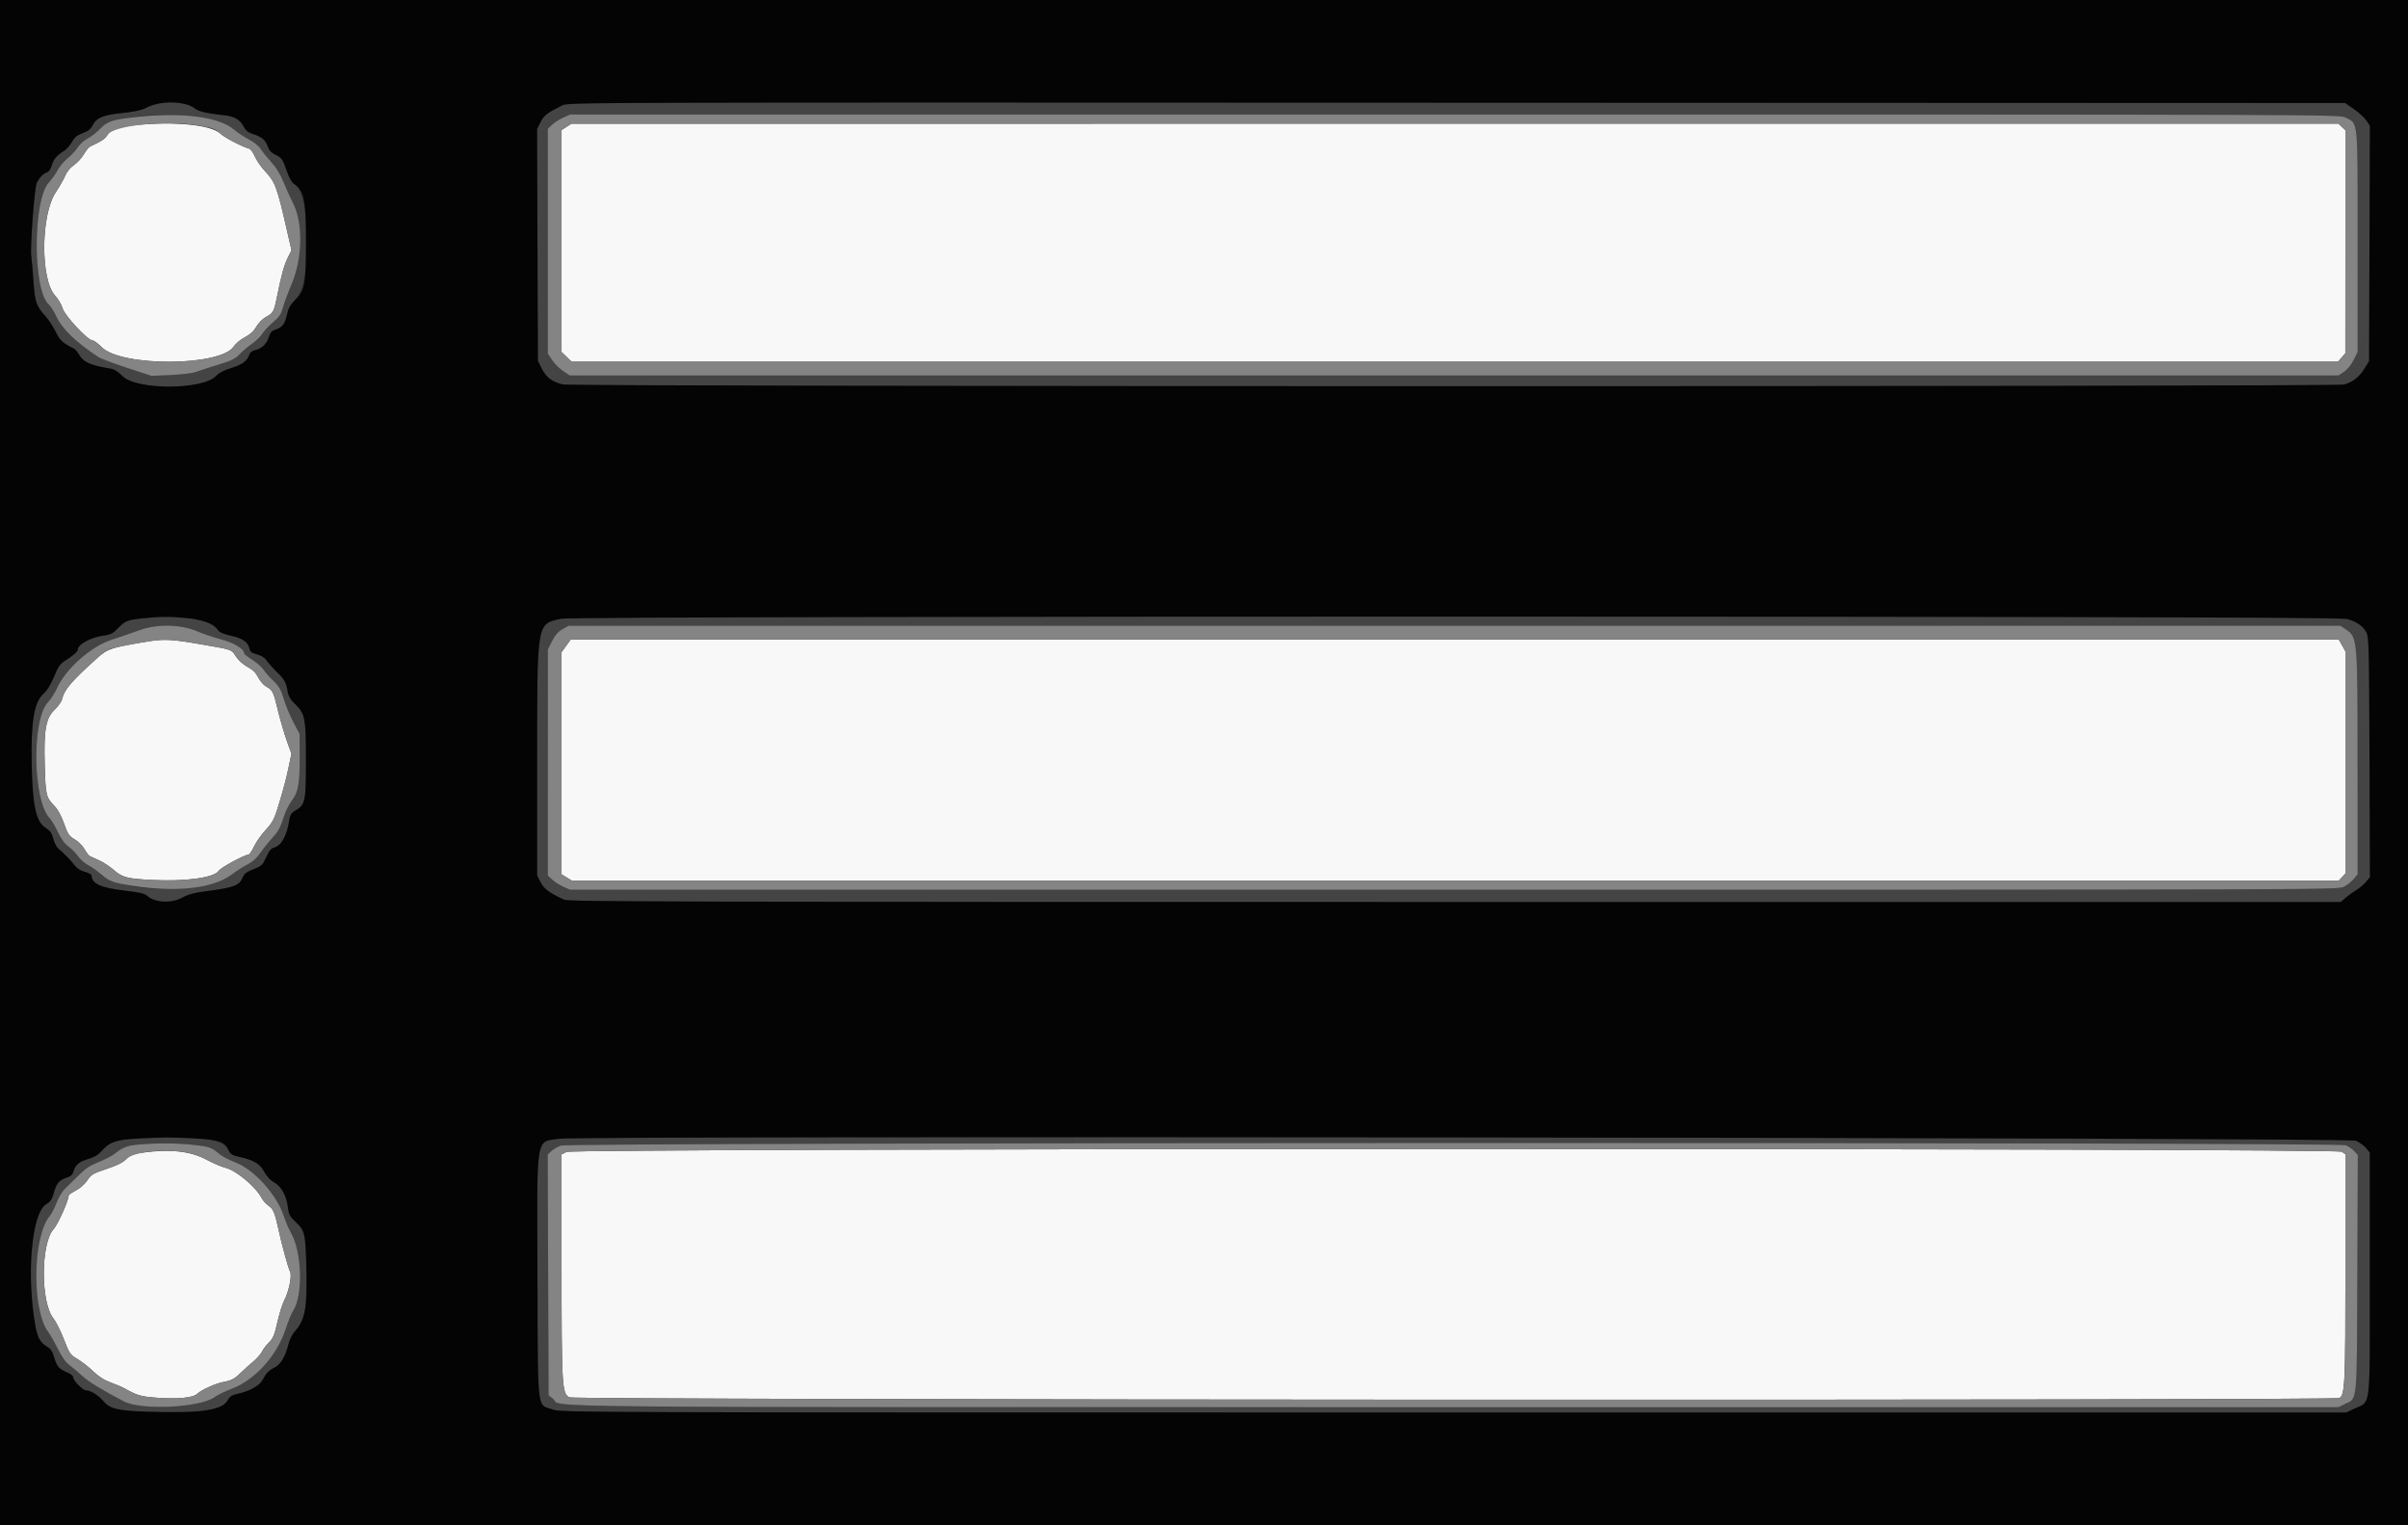 <svg id="svg" version="1.1" xmlns="http://www.w3.org/2000/svg" xmlns:xlink="http://www.w3.org/1999/xlink" width="400" height="253.333" viewBox="0, 0, 400,253.333"><rect x="0" y="0" width="400" height="253.333" fill="#333333" stroke="none"/><g id="svgg"><path id="path0" d="M22.433 20.787 C 19.585 21.076,18.450 21.475,17.867 22.391 C 17.424 23.086,16.898 23.438,14.957 24.339 C 14.748 24.436,14.284 25.016,13.927 25.628 C 13.569 26.239,12.831 27.042,12.287 27.412 C 11.662 27.836,11.125 28.490,10.830 29.188 C 10.574 29.795,9.867 31.033,9.261 31.939 C 6.768 35.665,6.695 46.407,9.145 49.090 C 9.674 49.670,10.235 50.619,10.392 51.200 C 10.710 52.380,14.566 56.527,15.346 56.527 C 15.580 56.527,16.265 57.027,16.868 57.639 C 20.136 60.954,36.610 60.880,38.835 57.541 C 39.161 57.052,39.988 56.365,40.679 56.008 C 41.548 55.561,42.129 55.026,42.576 54.264 C 42.930 53.659,43.612 52.954,44.092 52.697 C 45.378 52.008,45.506 51.787,45.982 49.430 C 46.749 45.640,47.199 44.009,47.821 42.772 L 48.428 41.564 47.657 38.209 C 45.977 30.897,45.741 30.272,43.938 28.329 C 43.325 27.668,42.598 26.602,42.323 25.960 C 42.021 25.257,41.617 24.740,41.305 24.658 C 40.239 24.379,37.234 22.809,36.651 22.225 C 35.170 20.744,29.000 20.120,22.433 20.787 M94.106 21.068 L 93.283 21.596 93.283 40.026 L 93.283 58.456 94.119 59.266 L 94.954 60.076 241.659 60.076 L 388.364 60.076 388.978 59.379 L 389.591 58.682 389.599 40.158 L 389.607 21.635 389.020 21.083 L 388.434 20.532 241.682 20.537 L 94.930 20.541 94.106 21.068 M24.842 106.494 C 18.669 107.488,17.893 107.731,16.287 109.169 C 11.886 113.111,10.695 114.501,10.298 116.153 C 10.207 116.533,9.676 117.283,9.118 117.819 C 7.600 119.278,7.257 121.183,7.432 127.168 C 7.578 132.125,7.645 132.402,9.057 133.880 C 9.632 134.482,10.189 135.506,10.644 136.795 C 11.270 138.572,11.459 138.851,12.417 139.417 C 13.023 139.775,13.732 140.484,14.044 141.044 C 14.349 141.590,14.764 142.118,14.967 142.215 C 15.170 142.313,15.858 142.625,16.496 142.908 C 17.134 143.192,18.192 143.887,18.847 144.454 C 20.325 145.733,21.091 145.937,25.222 146.149 C 30.801 146.435,35.587 145.781,36.342 144.628 C 36.703 144.078,40.614 141.952,41.266 141.952 C 41.426 141.952,41.847 141.339,42.201 140.590 C 42.555 139.842,43.415 138.615,44.112 137.865 C 45.380 136.502,45.610 136.020,46.585 132.700 C 47.307 130.242,47.576 129.186,48.025 127.048 L 48.414 125.199 47.630 122.992 C 47.200 121.779,46.543 119.531,46.171 117.997 C 45.407 114.847,45.291 114.610,44.233 114.037 C 43.815 113.810,43.215 113.126,42.900 112.516 C 42.491 111.723,41.987 111.226,41.134 110.772 C 40.437 110.400,39.646 109.696,39.229 109.076 C 38.380 107.812,38.734 107.935,33.207 106.980 C 28.634 106.189,27.238 106.108,24.842 106.494 M94.045 107.262 L 93.283 108.314 93.283 126.760 L 93.283 145.206 94.136 145.733 L 94.990 146.261 241.747 146.261 L 388.505 146.261 389.056 145.674 L 389.607 145.088 389.607 126.634 L 389.607 108.181 389.053 107.195 L 388.500 106.210 241.653 106.210 L 94.807 106.210 94.045 107.262 M94.106 191.317 L 93.283 191.727 93.283 210.093 C 93.283 230.348,93.348 231.444,94.585 232.084 C 95.449 232.531,387.754 232.642,388.588 232.195 C 389.529 231.692,389.607 230.041,389.607 210.536 L 389.607 191.693 388.982 191.284 C 388.020 190.653,95.374 190.686,94.106 191.317 M23.639 191.439 C 22.074 191.647,21.681 191.804,20.977 192.505 C 20.386 193.095,19.453 193.561,17.684 194.149 C 15.431 194.898,15.155 195.062,14.511 196.027 C 14.092 196.654,13.317 197.343,12.607 197.719 C 11.948 198.067,11.408 198.432,11.408 198.529 C 11.404 199.372,9.652 203.299,8.917 204.113 C 6.746 206.516,6.726 216.303,8.886 218.991 C 9.295 219.499,10.071 221.052,10.612 222.442 C 11.546 224.843,11.656 225.004,12.832 225.692 C 13.512 226.090,14.696 227.012,15.464 227.742 C 16.425 228.656,17.331 229.237,18.379 229.612 C 19.215 229.912,20.241 230.348,20.659 230.581 C 22.750 231.746,23.376 231.935,25.767 232.123 C 29.423 232.411,32.034 232.177,32.758 231.496 C 33.478 230.820,35.853 229.753,37.166 229.515 C 38.474 229.279,38.987 228.998,40.092 227.910 C 40.603 227.407,41.495 226.606,42.073 226.128 C 42.652 225.651,43.304 224.909,43.523 224.481 C 43.742 224.052,44.278 223.352,44.713 222.925 C 45.369 222.281,45.602 221.712,46.082 219.587 C 46.399 218.178,46.921 216.531,47.241 215.927 C 47.985 214.521,48.528 211.837,48.194 211.213 C 47.883 210.631,46.834 206.823,46.258 204.183 C 45.643 201.364,45.413 200.823,44.576 200.227 C 44.174 199.941,43.681 199.389,43.481 199.001 C 42.518 197.139,39.258 194.402,37.476 193.960 C 36.827 193.799,35.458 193.217,34.434 192.665 C 31.679 191.182,28.395 190.809,23.639 191.439 " stroke="none" fill="#f8f8f8" fill-rule="evenodd"></path><path id="path1" d="M26.109 17.225 C 25.621 17.326,24.766 17.647,24.208 17.937 C 23.525 18.293,22.282 18.559,20.406 18.752 C 17.165 19.086,16.017 19.549,15.407 20.771 C 15.079 21.429,14.669 21.757,13.743 22.103 C 12.791 22.457,12.384 22.792,11.940 23.582 C 11.624 24.144,11.061 24.792,10.689 25.023 C 9.429 25.804,8.867 26.453,8.603 27.434 C 8.435 28.059,8.138 28.490,7.782 28.626 C 7.163 28.863,6.554 29.491,6.107 30.355 C 5.729 31.087,4.982 41.083,5.194 42.586 C 5.282 43.213,5.450 45.107,5.567 46.795 C 5.799 50.154,6.039 50.846,7.553 52.521 C 8.067 53.090,8.830 54.252,9.250 55.104 C 9.979 56.585,10.360 56.934,12.346 57.939 C 12.514 58.024,12.876 58.475,13.152 58.942 C 13.871 60.161,15.100 60.702,18.314 61.215 C 18.981 61.321,19.586 61.693,20.344 62.462 C 22.635 64.786,33.538 64.797,35.857 62.479 C 36.438 61.897,37.247 61.472,38.455 61.112 C 40.221 60.586,41.116 59.917,41.427 58.890 C 41.530 58.550,41.879 58.274,42.332 58.175 C 43.446 57.930,44.314 57.119,44.645 56.014 C 44.879 55.235,45.119 54.962,45.761 54.750 C 46.903 54.374,47.339 53.803,47.673 52.246 C 47.895 51.211,48.213 50.645,49.047 49.799 C 51.806 47.000,51.670 32.405,48.867 30.568 C 48.477 30.313,48.044 29.551,47.664 28.456 C 46.954 26.404,46.801 26.190,45.662 25.645 C 45.076 25.364,44.688 24.948,44.506 24.406 C 44.130 23.283,43.533 22.752,42.144 22.307 C 41.222 22.011,40.852 21.724,40.481 21.017 C 39.858 19.828,38.938 19.312,37.107 19.125 C 34.489 18.858,32.841 18.467,32.319 17.987 C 31.384 17.128,28.368 16.758,26.109 17.225 M93.409 17.497 C 90.884 18.751,90.359 19.154,89.791 20.279 L 89.214 21.420 89.284 40.684 L 89.354 59.949 89.987 61.216 C 90.727 62.695,91.786 63.479,93.558 63.859 C 95.281 64.229,388.054 64.244,389.383 63.874 C 390.789 63.484,391.922 62.599,392.768 61.232 L 393.536 59.989 393.605 40.434 L 393.675 20.879 393.090 20.008 C 392.768 19.530,391.842 18.682,391.032 18.124 L 389.560 17.110 241.991 17.052 C 95.228 16.994,94.418 16.997,93.409 17.497 M32.603 19.400 C 36.266 20.033,37.738 20.532,38.897 21.535 C 39.480 22.040,40.578 22.766,41.337 23.151 C 42.194 23.584,42.952 24.205,43.338 24.789 C 43.679 25.306,44.484 26.299,45.125 26.996 C 45.886 27.823,46.580 28.969,47.121 30.292 C 47.577 31.407,48.282 32.967,48.686 33.759 C 50.376 37.065,50.265 42.904,48.431 47.225 C 47.886 48.507,47.253 50.212,47.023 51.014 C 46.679 52.214,46.383 52.659,45.348 53.532 C 44.656 54.115,43.856 54.972,43.569 55.437 C 43.282 55.901,42.515 56.646,41.866 57.093 C 41.217 57.540,40.286 58.324,39.798 58.836 C 39.065 59.604,38.444 59.908,36.248 60.576 C 34.785 61.021,33.131 61.556,32.573 61.764 C 31.982 61.984,30.226 62.202,28.366 62.285 L 25.172 62.427 21.088 61.090 C 18.842 60.355,16.686 59.541,16.297 59.281 C 12.528 56.762,10.373 54.680,9.379 52.598 C 8.972 51.745,8.390 50.826,8.085 50.555 C 5.429 48.196,5.446 33.226,8.108 30.318 C 8.631 29.746,9.295 28.813,9.582 28.245 C 9.869 27.678,10.616 26.794,11.242 26.281 C 11.867 25.768,12.628 24.946,12.933 24.453 C 13.237 23.961,13.955 23.319,14.529 23.026 C 15.103 22.733,16.049 22.003,16.632 21.403 C 18.537 19.444,26.832 18.403,32.603 19.400 M389.592 19.510 C 391.764 20.619,391.635 19.322,391.635 40.094 L 391.635 58.456 390.974 59.782 C 390.582 60.569,389.939 61.363,389.394 61.733 L 388.475 62.357 241.551 62.357 L 94.626 62.357 93.542 61.629 C 92.946 61.229,92.130 60.413,91.729 59.817 L 91.001 58.732 91.001 40.060 L 91.001 21.388 91.698 20.721 C 92.082 20.355,92.909 19.823,93.536 19.539 L 94.677 19.023 241.645 19.017 C 387.345 19.011,388.622 19.016,389.592 19.510 M23.882 102.671 C 21.168 102.956,20.817 103.089,19.656 104.284 C 18.771 105.195,18.387 105.400,17.299 105.545 C 15.113 105.834,12.928 107.004,12.928 107.883 C 12.928 108.214,12.137 108.896,10.658 109.839 C 9.978 110.273,9.604 110.836,8.982 112.366 C 8.424 113.738,7.872 114.621,7.159 115.279 C 5.663 116.660,5.119 119.980,5.260 126.869 C 5.402 133.873,5.979 136.489,7.605 137.516 C 8.349 137.986,8.612 138.361,8.845 139.289 C 9.008 139.936,9.394 140.685,9.704 140.953 C 10.797 141.901,11.794 142.927,12.383 143.710 C 12.778 144.235,13.356 144.603,14.094 144.801 C 14.707 144.965,15.209 145.231,15.209 145.392 C 15.209 146.766,16.712 147.452,20.761 147.926 C 23.187 148.209,24.051 148.411,24.449 148.784 C 25.673 149.934,28.496 150.082,30.271 149.090 C 31.214 148.563,32.203 148.286,33.967 148.056 C 38.861 147.419,39.747 147.100,40.295 145.776 C 40.595 145.051,40.937 144.813,42.659 144.127 C 43.447 143.813,43.731 143.492,44.237 142.347 C 44.681 141.345,45.029 140.907,45.471 140.796 C 46.722 140.482,47.661 138.833,48.044 136.278 C 48.187 135.327,48.365 135.038,49.061 134.627 C 50.720 133.649,50.824 133.163,50.824 126.362 C 50.824 119.278,50.689 118.564,49.057 116.977 C 48.226 116.170,47.922 115.652,47.781 114.803 C 47.533 113.309,47.286 112.875,45.911 111.522 C 45.267 110.888,44.533 110.059,44.281 109.679 C 43.983 109.231,43.430 108.884,42.706 108.690 C 41.811 108.451,41.560 108.257,41.441 107.713 C 41.204 106.636,40.319 106.023,38.358 105.577 C 37.014 105.272,36.438 105.011,36.153 104.576 C 35.022 102.848,29.845 102.045,23.882 102.671 M93.256 102.756 C 89.118 103.647,89.227 102.999,89.227 126.736 L 89.227 145.393 89.797 146.524 C 90.356 147.633,91.257 148.301,93.718 149.434 C 94.436 149.765,112.237 149.810,241.681 149.810 L 388.829 149.810 389.662 149.096 C 390.120 148.703,390.917 148.127,391.434 147.814 C 391.951 147.502,392.668 146.898,393.027 146.471 L 393.680 145.695 393.608 125.762 C 393.528 103.677,393.625 104.912,391.880 103.669 C 390.002 102.332,399.757 102.413,241.572 102.432 C 127.897 102.446,94.355 102.520,93.256 102.756 M32.826 104.875 C 33.802 105.297,35.593 105.901,36.807 106.215 C 38.883 106.754,40.558 107.780,40.558 108.514 C 40.558 108.633,41.179 109.127,41.938 109.613 C 42.698 110.099,43.518 110.815,43.762 111.205 C 44.005 111.595,44.737 112.427,45.388 113.054 C 46.364 113.995,46.670 114.525,47.132 116.069 C 47.440 117.100,48.157 118.832,48.726 119.919 L 49.760 121.894 49.785 125.142 C 49.822 129.980,49.571 131.546,48.546 132.872 C 48.081 133.474,47.471 134.669,47.192 135.528 C 46.522 137.588,46.258 138.062,45.022 139.426 C 44.449 140.058,43.615 141.108,43.169 141.760 C 42.644 142.526,41.927 143.163,41.138 143.562 C 40.467 143.902,39.297 144.647,38.538 145.218 C 34.164 148.505,20.620 148.504,16.822 145.217 C 16.188 144.669,15.220 143.990,14.670 143.710 C 14.119 143.429,13.360 142.763,12.982 142.230 C 12.603 141.697,11.873 140.958,11.359 140.588 C 10.729 140.133,10.165 139.359,9.625 138.208 C 9.185 137.270,8.557 136.217,8.229 135.868 C 5.429 132.896,5.256 119.438,7.981 116.603 C 8.450 116.115,9.114 115.089,9.458 114.322 C 10.916 111.069,15.117 107.350,18.593 106.234 C 19.869 105.825,21.882 105.132,23.067 104.696 C 26.060 103.593,30.034 103.666,32.826 104.875 M389.633 104.504 C 391.614 105.826,391.616 105.850,391.626 126.787 L 391.635 145.208 390.969 145.999 C 390.603 146.434,389.866 147.013,389.332 147.286 C 388.370 147.777,386.768 147.782,241.518 147.776 L 94.677 147.771 93.536 147.255 C 92.909 146.971,92.082 146.438,91.698 146.072 L 91.001 145.406 91.006 126.632 L 91.010 107.858 91.710 106.468 C 92.209 105.476,92.698 104.915,93.416 104.508 L 94.423 103.937 241.597 103.933 L 388.772 103.929 389.633 104.504 M22.814 189.097 C 19.259 189.287,18.197 189.660,16.844 191.198 C 16.307 191.808,15.644 192.201,14.671 192.484 C 13.145 192.927,12.494 193.477,12.202 194.570 C 12.059 195.107,11.761 195.361,10.969 195.625 C 9.786 196.020,9.356 196.568,8.885 198.282 C 8.632 199.204,8.356 199.598,7.686 199.993 C 5.275 201.416,4.357 211.552,5.861 220.141 C 6.206 222.113,6.681 222.988,7.747 223.617 C 8.435 224.023,8.701 224.414,9.008 225.469 C 9.441 226.961,9.828 227.398,11.217 227.972 C 11.773 228.202,12.167 228.538,12.167 228.783 C 12.167 229.326,13.767 230.925,14.309 230.925 C 15.017 230.925,16.315 231.709,17.041 232.575 C 18.218 233.981,19.368 234.282,24.208 234.452 C 33.319 234.772,36.961 234.255,37.862 232.512 C 38.167 231.922,38.514 231.712,39.591 231.467 C 41.557 231.019,43.098 230.152,43.603 229.210 C 44.245 228.013,44.603 227.646,45.640 227.116 C 46.655 226.599,47.419 225.285,47.958 223.132 C 48.124 222.469,48.568 221.584,48.943 221.166 C 50.700 219.211,51.052 217.296,50.891 210.588 C 50.753 204.815,50.649 204.377,49.080 202.915 C 48.148 202.047,47.970 201.715,47.839 200.601 C 47.605 198.612,46.771 197.069,45.564 196.393 C 44.890 196.015,44.317 195.406,43.895 194.619 C 43.176 193.279,42.169 192.674,39.765 192.139 C 38.533 191.865,38.283 191.706,37.937 190.979 C 37.041 189.102,32.746 188.567,22.814 189.097 M92.972 189.120 C 88.909 189.718,89.196 187.945,89.282 211.900 C 89.364 235.115,89.139 233.118,91.782 234.094 C 93.150 234.599,93.783 234.601,241.445 234.601 L 389.734 234.601 391.185 233.921 C 393.873 232.661,393.661 234.584,393.662 211.490 L 393.663 191.420 393.030 190.668 C 392.682 190.255,391.912 189.704,391.319 189.445 C 390.151 188.934,96.412 188.615,92.972 189.120 M31.955 190.128 C 34.733 190.413,35.167 190.560,36.409 191.639 C 36.847 192.018,38.040 192.648,39.061 193.038 C 42.249 194.257,45.976 198.394,47.175 202.048 C 47.468 202.943,47.978 204.135,48.306 204.696 C 50.178 207.891,50.383 215.253,48.670 217.744 C 48.430 218.093,47.870 219.479,47.425 220.825 C 45.983 225.185,42.368 229.176,38.535 230.639 C 37.403 231.071,36.112 231.697,35.666 232.030 C 33.298 233.797,23.484 234.269,20.579 232.757 C 17.001 230.894,14.671 229.469,13.688 228.545 C 13.061 227.954,12.117 227.157,11.591 226.773 C 10.929 226.289,10.314 225.435,9.593 224.000 C 9.021 222.860,8.328 221.641,8.055 221.293 C 5.267 217.735,5.391 205.400,8.250 201.974 C 8.565 201.596,9.091 200.582,9.418 199.720 C 9.745 198.859,10.355 197.833,10.773 197.440 C 11.191 197.048,12.218 196.046,13.054 195.214 C 14.221 194.054,14.989 193.541,16.350 193.014 C 17.326 192.636,18.523 192.019,19.011 191.642 C 19.499 191.265,20.184 190.803,20.532 190.614 C 21.782 189.939,27.670 189.688,31.955 190.128 M389.679 190.208 C 390.127 190.399,390.757 190.841,391.078 191.189 L 391.661 191.822 391.585 211.437 C 391.498 233.558,391.630 232.166,389.534 233.181 L 388.433 233.714 241.774 233.714 C 81.017 233.714,93.760 233.832,91.857 232.315 L 91.128 231.734 91.055 211.738 L 90.981 191.742 91.573 191.186 C 91.898 190.881,92.616 190.465,93.167 190.263 C 94.637 189.725,388.416 189.670,389.679 190.208 " stroke="none" fill="#444444" fill-rule="evenodd"></path><path id="path2" d="M22.898 19.405 C 18.643 19.869,17.890 20.109,16.632 21.403 C 16.049 22.003,15.103 22.733,14.529 23.026 C 13.955 23.319,13.237 23.961,12.933 24.453 C 12.628 24.946,11.867 25.768,11.242 26.281 C 10.616 26.794,9.869 27.678,9.582 28.245 C 9.295 28.813,8.631 29.746,8.108 30.318 C 5.446 33.226,5.429 48.196,8.085 50.555 C 8.390 50.826,8.972 51.745,9.379 52.598 C 10.373 54.680,12.528 56.762,16.297 59.281 C 16.686 59.541,18.842 60.355,21.088 61.090 L 25.172 62.427 28.366 62.285 C 30.226 62.202,31.982 61.984,32.573 61.764 C 33.131 61.556,34.785 61.021,36.248 60.576 C 38.444 59.908,39.065 59.604,39.798 58.836 C 40.286 58.324,41.217 57.540,41.866 57.093 C 42.515 56.646,43.282 55.901,43.569 55.437 C 43.856 54.972,44.656 54.115,45.348 53.532 C 46.383 52.659,46.679 52.214,47.023 51.014 C 47.253 50.212,47.886 48.507,48.431 47.225 C 50.265 42.904,50.376 37.065,48.686 33.759 C 48.282 32.967,47.577 31.407,47.121 30.292 C 46.580 28.969,45.886 27.823,45.125 26.996 C 44.484 26.299,43.679 25.306,43.338 24.789 C 42.952 24.205,42.194 23.584,41.337 23.151 C 40.578 22.766,39.480 22.040,38.897 21.535 C 36.474 19.438,30.220 18.605,22.898 19.405 M93.536 19.539 C 92.909 19.823,92.082 20.355,91.698 20.721 L 91.001 21.388 91.001 40.060 L 91.001 58.732 91.729 59.817 C 92.130 60.413,92.946 61.229,93.542 61.629 L 94.626 62.357 241.551 62.357 L 388.475 62.357 389.394 61.733 C 389.939 61.363,390.582 60.569,390.974 59.782 L 391.635 58.456 391.635 40.094 C 391.635 19.322,391.764 20.619,389.592 19.510 C 388.622 19.016,387.345 19.011,241.645 19.017 L 94.677 19.023 93.536 19.539 M33.207 20.889 C 35.512 21.309,35.875 21.450,36.651 22.225 C 37.234 22.809,40.239 24.379,41.305 24.658 C 41.617 24.740,42.021 25.257,42.323 25.960 C 42.598 26.602,43.325 27.668,43.938 28.329 C 45.741 30.272,45.977 30.897,47.657 38.209 L 48.428 41.564 47.821 42.772 C 47.199 44.009,46.749 45.640,45.982 49.430 C 45.506 51.787,45.378 52.008,44.092 52.697 C 43.612 52.954,42.930 53.659,42.576 54.264 C 42.129 55.026,41.548 55.561,40.679 56.008 C 39.988 56.365,39.161 57.052,38.835 57.541 C 36.610 60.880,20.136 60.954,16.868 57.639 C 16.265 57.027,15.580 56.527,15.346 56.527 C 14.566 56.527,10.710 52.380,10.392 51.200 C 10.235 50.619,9.674 49.670,9.145 49.090 C 6.695 46.407,6.768 35.665,9.261 31.939 C 9.867 31.033,10.574 29.795,10.830 29.188 C 11.125 28.490,11.662 27.836,12.287 27.412 C 12.831 27.042,13.569 26.239,13.927 25.628 C 14.284 25.016,14.748 24.436,14.957 24.339 C 16.898 23.438,17.424 23.086,17.867 22.391 C 18.890 20.784,27.829 19.909,33.207 20.889 M389.020 21.083 L 389.607 21.635 389.599 40.158 L 389.591 58.682 388.978 59.379 L 388.364 60.076 241.659 60.076 L 94.954 60.076 94.119 59.266 L 93.283 58.456 93.283 40.026 L 93.283 21.596 94.106 21.068 L 94.930 20.541 241.682 20.537 L 388.434 20.532 389.020 21.083 M23.067 104.696 C 21.882 105.132,19.869 105.825,18.593 106.234 C 15.117 107.350,10.916 111.069,9.458 114.322 C 9.114 115.089,8.450 116.115,7.981 116.603 C 5.256 119.438,5.429 132.896,8.229 135.868 C 8.557 136.217,9.185 137.270,9.625 138.208 C 10.165 139.359,10.729 140.133,11.359 140.588 C 11.873 140.958,12.603 141.697,12.982 142.230 C 13.360 142.763,14.119 143.429,14.670 143.710 C 15.220 143.990,16.188 144.669,16.822 145.217 C 18.178 146.390,18.839 146.632,22.053 147.127 C 29.350 148.250,35.441 147.545,38.538 145.218 C 39.297 144.647,40.467 143.902,41.138 143.562 C 41.927 143.163,42.644 142.526,43.169 141.760 C 43.615 141.108,44.449 140.058,45.022 139.426 C 46.258 138.062,46.522 137.588,47.192 135.528 C 47.471 134.669,48.081 133.474,48.546 132.872 C 49.571 131.546,49.822 129.980,49.785 125.142 L 49.760 121.894 48.726 119.919 C 48.157 118.832,47.440 117.100,47.132 116.069 C 46.670 114.525,46.364 113.995,45.388 113.054 C 44.737 112.427,44.005 111.595,43.762 111.205 C 43.518 110.815,42.698 110.099,41.938 109.613 C 41.179 109.127,40.558 108.633,40.558 108.514 C 40.558 107.780,38.883 106.754,36.807 106.215 C 35.593 105.901,33.802 105.297,32.826 104.875 C 30.034 103.666,26.060 103.593,23.067 104.696 M93.416 104.508 C 92.698 104.915,92.209 105.476,91.710 106.468 L 91.010 107.858 91.006 126.632 L 91.001 145.406 91.698 146.072 C 92.082 146.438,92.909 146.971,93.536 147.255 L 94.677 147.771 241.518 147.776 C 386.768 147.782,388.370 147.777,389.332 147.286 C 389.866 147.013,390.603 146.434,390.969 145.999 L 391.635 145.208 391.626 126.787 C 391.616 105.850,391.614 105.826,389.633 104.504 L 388.772 103.929 241.597 103.933 L 94.423 103.937 93.416 104.508 M33.207 106.980 C 38.734 107.935,38.380 107.812,39.229 109.076 C 39.646 109.696,40.437 110.400,41.134 110.772 C 41.987 111.226,42.491 111.723,42.900 112.516 C 43.215 113.126,43.815 113.810,44.233 114.037 C 45.291 114.610,45.407 114.847,46.171 117.997 C 46.543 119.531,47.200 121.779,47.630 122.992 L 48.414 125.199 48.025 127.048 C 47.576 129.186,47.307 130.242,46.585 132.700 C 45.610 136.020,45.380 136.502,44.112 137.865 C 43.415 138.615,42.555 139.842,42.201 140.590 C 41.847 141.339,41.426 141.952,41.266 141.952 C 40.614 141.952,36.703 144.078,36.342 144.628 C 35.587 145.781,30.801 146.435,25.222 146.149 C 21.091 145.937,20.325 145.733,18.847 144.454 C 18.192 143.887,17.134 143.192,16.496 142.908 C 15.858 142.625,15.170 142.313,14.967 142.215 C 14.764 142.118,14.349 141.590,14.044 141.044 C 13.732 140.484,13.023 139.775,12.417 139.417 C 11.459 138.851,11.270 138.572,10.644 136.795 C 10.189 135.506,9.632 134.482,9.057 133.880 C 7.645 132.402,7.578 132.125,7.432 127.168 C 7.257 121.183,7.600 119.278,9.118 117.819 C 9.676 117.283,10.207 116.533,10.298 116.153 C 10.695 114.501,11.886 113.111,16.287 109.169 C 17.777 107.834,17.871 107.794,20.829 107.224 C 27.130 106.008,27.540 106.000,33.207 106.980 M389.053 107.195 L 389.607 108.181 389.607 126.634 L 389.607 145.088 389.056 145.674 L 388.505 146.261 241.747 146.261 L 94.990 146.261 94.136 145.733 L 93.283 145.206 93.283 126.760 L 93.283 108.314 94.045 107.262 L 94.807 106.210 241.653 106.210 L 388.500 106.210 389.053 107.195 M22.940 190.103 C 21.076 190.280,20.464 190.520,19.011 191.642 C 18.523 192.019,17.326 192.636,16.350 193.014 C 14.989 193.541,14.221 194.054,13.054 195.214 C 12.218 196.046,11.191 197.048,10.773 197.440 C 10.355 197.833,9.745 198.859,9.418 199.720 C 9.091 200.582,8.565 201.596,8.250 201.974 C 5.391 205.400,5.267 217.735,8.055 221.293 C 8.328 221.641,9.021 222.860,9.593 224.000 C 10.314 225.435,10.929 226.289,11.591 226.773 C 12.117 227.157,13.061 227.954,13.688 228.545 C 14.671 229.469,17.001 230.894,20.579 232.757 C 23.484 234.269,33.298 233.797,35.666 232.030 C 36.112 231.697,37.403 231.071,38.535 230.639 C 42.368 229.176,45.983 225.185,47.425 220.825 C 47.870 219.479,48.430 218.093,48.670 217.744 C 50.383 215.253,50.178 207.891,48.306 204.696 C 47.978 204.135,47.468 202.943,47.175 202.048 C 45.976 198.394,42.249 194.257,39.061 193.038 C 38.040 192.648,36.847 192.018,36.409 191.639 C 35.167 190.560,34.733 190.413,31.955 190.128 C 29.161 189.841,25.798 189.832,22.940 190.103 M93.167 190.263 C 92.616 190.465,91.898 190.881,91.573 191.186 L 90.981 191.742 91.055 211.738 L 91.128 231.734 91.857 232.315 C 93.760 233.832,81.017 233.714,241.774 233.714 L 388.433 233.714 389.534 233.181 C 391.630 232.166,391.498 233.558,391.585 211.437 L 391.661 191.822 391.078 191.189 C 390.757 190.841,390.127 190.399,389.679 190.208 C 388.416 189.670,94.637 189.725,93.167 190.263 M388.982 191.284 L 389.607 191.693 389.607 210.536 C 389.607 230.041,389.529 231.692,388.588 232.195 C 387.754 232.642,95.449 232.531,94.585 232.084 C 93.348 231.444,93.283 230.348,93.283 210.093 L 93.283 191.727 94.106 191.317 C 95.374 190.686,388.020 190.653,388.982 191.284 M30.925 191.398 C 31.972 191.566,33.252 192.029,34.434 192.665 C 35.458 193.217,36.827 193.799,37.476 193.960 C 39.258 194.402,42.518 197.139,43.481 199.001 C 43.681 199.389,44.174 199.941,44.576 200.227 C 45.413 200.823,45.643 201.364,46.258 204.183 C 46.834 206.823,47.883 210.631,48.194 211.213 C 48.528 211.837,47.985 214.521,47.241 215.927 C 46.921 216.531,46.399 218.178,46.082 219.587 C 45.602 221.712,45.369 222.281,44.713 222.925 C 44.278 223.352,43.742 224.052,43.523 224.481 C 43.304 224.909,42.652 225.651,42.073 226.128 C 41.495 226.606,40.603 227.407,40.092 227.910 C 38.987 228.998,38.474 229.279,37.166 229.515 C 35.853 229.753,33.478 230.820,32.758 231.496 C 32.034 232.177,29.423 232.411,25.767 232.123 C 23.376 231.935,22.750 231.746,20.659 230.581 C 20.241 230.348,19.215 229.912,18.379 229.612 C 17.331 229.237,16.425 228.656,15.464 227.742 C 14.696 227.012,13.512 226.090,12.832 225.692 C 11.656 225.004,11.546 224.843,10.612 222.442 C 10.071 221.052,9.295 219.499,8.886 218.991 C 6.726 216.303,6.746 206.516,8.917 204.113 C 9.652 203.299,11.404 199.372,11.408 198.529 C 11.408 198.432,11.948 198.067,12.607 197.719 C 13.317 197.343,14.092 196.654,14.511 196.027 C 15.155 195.062,15.431 194.898,17.684 194.149 C 19.453 193.561,20.386 193.095,20.977 192.505 C 22.184 191.303,27.007 190.766,30.925 191.398 " stroke="none" fill="#848484" fill-rule="evenodd"></path><path id="path3" d="M0.000 126.743 L 0.000 253.485 200.000 253.485 L 400.000 253.485 400.000 126.743 L 400.000 0.000 200.000 0.000 L 0.000 0.000 0.000 126.743 M30.672 17.259 C 31.299 17.403,32.041 17.731,32.319 17.987 C 32.841 18.467,34.489 18.858,37.107 19.125 C 38.938 19.312,39.858 19.828,40.481 21.017 C 40.852 21.724,41.222 22.011,42.144 22.307 C 43.533 22.752,44.130 23.283,44.506 24.406 C 44.688 24.948,45.076 25.364,45.662 25.645 C 46.801 26.190,46.954 26.404,47.664 28.456 C 48.044 29.551,48.477 30.313,48.867 30.568 C 50.485 31.629,50.824 33.248,50.824 39.924 C 50.824 47.208,50.650 48.173,49.047 49.799 C 48.213 50.645,47.895 51.211,47.673 52.246 C 47.339 53.803,46.903 54.374,45.761 54.750 C 45.119 54.962,44.879 55.235,44.645 56.014 C 44.314 57.119,43.446 57.930,42.332 58.175 C 41.879 58.274,41.530 58.550,41.427 58.890 C 41.116 59.917,40.221 60.586,38.455 61.112 C 37.247 61.472,36.438 61.897,35.857 62.479 C 33.538 64.797,22.635 64.786,20.344 62.462 C 19.586 61.693,18.981 61.321,18.314 61.215 C 15.100 60.702,13.871 60.161,13.152 58.942 C 12.876 58.475,12.514 58.024,12.346 57.939 C 10.360 56.934,9.979 56.585,9.250 55.104 C 8.830 54.252,8.067 53.090,7.553 52.521 C 6.039 50.846,5.799 50.154,5.567 46.795 C 5.450 45.107,5.282 43.213,5.194 42.586 C 4.982 41.083,5.729 31.087,6.107 30.355 C 6.554 29.491,7.163 28.863,7.782 28.626 C 8.138 28.490,8.435 28.059,8.603 27.434 C 8.867 26.453,9.429 25.804,10.689 25.023 C 11.061 24.792,11.624 24.144,11.940 23.582 C 12.384 22.792,12.791 22.457,13.743 22.103 C 14.669 21.757,15.079 21.429,15.407 20.771 C 16.017 19.549,17.165 19.086,20.406 18.752 C 22.282 18.559,23.525 18.293,24.208 17.937 C 25.967 17.021,28.489 16.756,30.672 17.259 M391.032 18.124 C 391.842 18.682,392.768 19.530,393.090 20.008 L 393.675 20.879 393.605 40.434 L 393.536 59.989 392.768 61.232 C 391.922 62.599,390.789 63.484,389.383 63.874 C 388.054 64.244,95.281 64.229,93.558 63.859 C 91.786 63.479,90.727 62.695,89.987 61.216 L 89.354 59.949 89.284 40.684 L 89.214 21.420 89.791 20.279 C 90.359 19.154,90.884 18.751,93.409 17.497 C 94.418 16.997,95.228 16.994,241.991 17.052 L 389.560 17.110 391.032 18.124 M31.169 102.670 C 33.783 102.945,35.520 103.609,36.153 104.576 C 36.438 105.011,37.014 105.272,38.358 105.577 C 40.319 106.023,41.204 106.636,41.441 107.713 C 41.560 108.257,41.811 108.451,42.706 108.690 C 43.430 108.884,43.983 109.231,44.281 109.679 C 44.533 110.059,45.267 110.888,45.911 111.522 C 47.286 112.875,47.533 113.309,47.781 114.803 C 47.922 115.652,48.226 116.170,49.057 116.977 C 50.689 118.564,50.824 119.278,50.824 126.362 C 50.824 133.163,50.720 133.649,49.061 134.627 C 48.365 135.038,48.187 135.327,48.044 136.278 C 47.661 138.833,46.722 140.482,45.471 140.796 C 45.029 140.907,44.681 141.345,44.237 142.347 C 43.731 143.492,43.447 143.813,42.659 144.127 C 40.937 144.813,40.595 145.051,40.295 145.776 C 39.747 147.100,38.861 147.419,33.967 148.056 C 32.203 148.286,31.214 148.563,30.271 149.090 C 28.496 150.082,25.673 149.934,24.449 148.784 C 24.051 148.411,23.187 148.209,20.761 147.926 C 16.712 147.452,15.209 146.766,15.209 145.392 C 15.209 145.231,14.707 144.965,14.094 144.801 C 13.356 144.603,12.778 144.235,12.383 143.710 C 11.794 142.927,10.797 141.901,9.704 140.953 C 9.394 140.685,9.008 139.936,8.845 139.289 C 8.612 138.361,8.349 137.986,7.605 137.516 C 5.979 136.489,5.402 133.873,5.260 126.869 C 5.119 119.980,5.663 116.660,7.159 115.279 C 7.872 114.621,8.424 113.738,8.982 112.366 C 9.604 110.836,9.978 110.273,10.658 109.839 C 12.137 108.896,12.928 108.214,12.928 107.883 C 12.928 107.004,15.113 105.834,17.299 105.545 C 18.387 105.400,18.771 105.195,19.656 104.284 C 20.817 103.089,21.168 102.956,23.882 102.671 C 26.592 102.386,28.477 102.386,31.169 102.670 M389.785 102.765 C 391.391 103.193,392.512 103.958,393.096 105.026 C 393.501 105.767,393.542 107.405,393.608 125.762 L 393.680 145.695 393.027 146.471 C 392.668 146.898,391.951 147.502,391.434 147.814 C 390.917 148.127,390.120 148.703,389.662 149.096 L 388.829 149.810 241.681 149.810 C 112.237 149.810,94.436 149.765,93.718 149.434 C 91.257 148.301,90.356 147.633,89.797 146.524 L 89.227 145.393 89.227 126.736 C 89.227 102.999,89.118 103.647,93.256 102.756 C 95.513 102.271,387.959 102.279,389.785 102.765 M32.193 189.073 C 36.340 189.289,37.279 189.600,37.937 190.979 C 38.283 191.706,38.533 191.865,39.765 192.139 C 42.169 192.674,43.176 193.279,43.895 194.619 C 44.317 195.406,44.890 196.015,45.564 196.393 C 46.771 197.069,47.605 198.612,47.839 200.601 C 47.970 201.715,48.148 202.047,49.080 202.915 C 50.649 204.377,50.753 204.815,50.891 210.588 C 51.052 217.296,50.700 219.211,48.943 221.166 C 48.568 221.584,48.124 222.469,47.958 223.132 C 47.419 225.285,46.655 226.599,45.640 227.116 C 44.603 227.646,44.245 228.013,43.603 229.210 C 43.098 230.152,41.557 231.019,39.591 231.467 C 38.514 231.712,38.167 231.922,37.862 232.512 C 36.961 234.255,33.319 234.772,24.208 234.452 C 19.368 234.282,18.218 233.981,17.041 232.575 C 16.315 231.709,15.017 230.925,14.309 230.925 C 13.767 230.925,12.167 229.326,12.167 228.783 C 12.167 228.538,11.773 228.202,11.217 227.972 C 9.828 227.398,9.441 226.961,9.008 225.469 C 8.701 224.414,8.435 224.023,7.747 223.617 C 6.681 222.988,6.206 222.113,5.861 220.141 C 4.357 211.552,5.275 201.416,7.686 199.993 C 8.356 199.598,8.632 199.204,8.885 198.282 C 9.356 196.568,9.786 196.020,10.969 195.625 C 11.761 195.361,12.059 195.107,12.202 194.570 C 12.494 193.477,13.145 192.927,14.671 192.484 C 15.644 192.201,16.307 191.808,16.844 191.198 C 18.197 189.660,19.259 189.287,22.814 189.097 C 27.270 188.859,28.052 188.857,32.193 189.073 M391.319 189.445 C 391.912 189.704,392.682 190.255,393.030 190.668 L 393.663 191.420 393.662 211.490 C 393.661 234.584,393.873 232.661,391.185 233.921 L 389.734 234.601 241.445 234.601 C 93.783 234.601,93.150 234.599,91.782 234.094 C 89.139 233.118,89.364 235.115,89.282 211.900 C 89.196 187.945,88.909 189.718,92.972 189.120 C 96.412 188.615,390.151 188.934,391.319 189.445 " stroke="none" fill="#040404" fill-rule="evenodd"></path><path id="path4" d="" stroke="none" fill="#402084" fill-rule="evenodd"></path></g></svg>